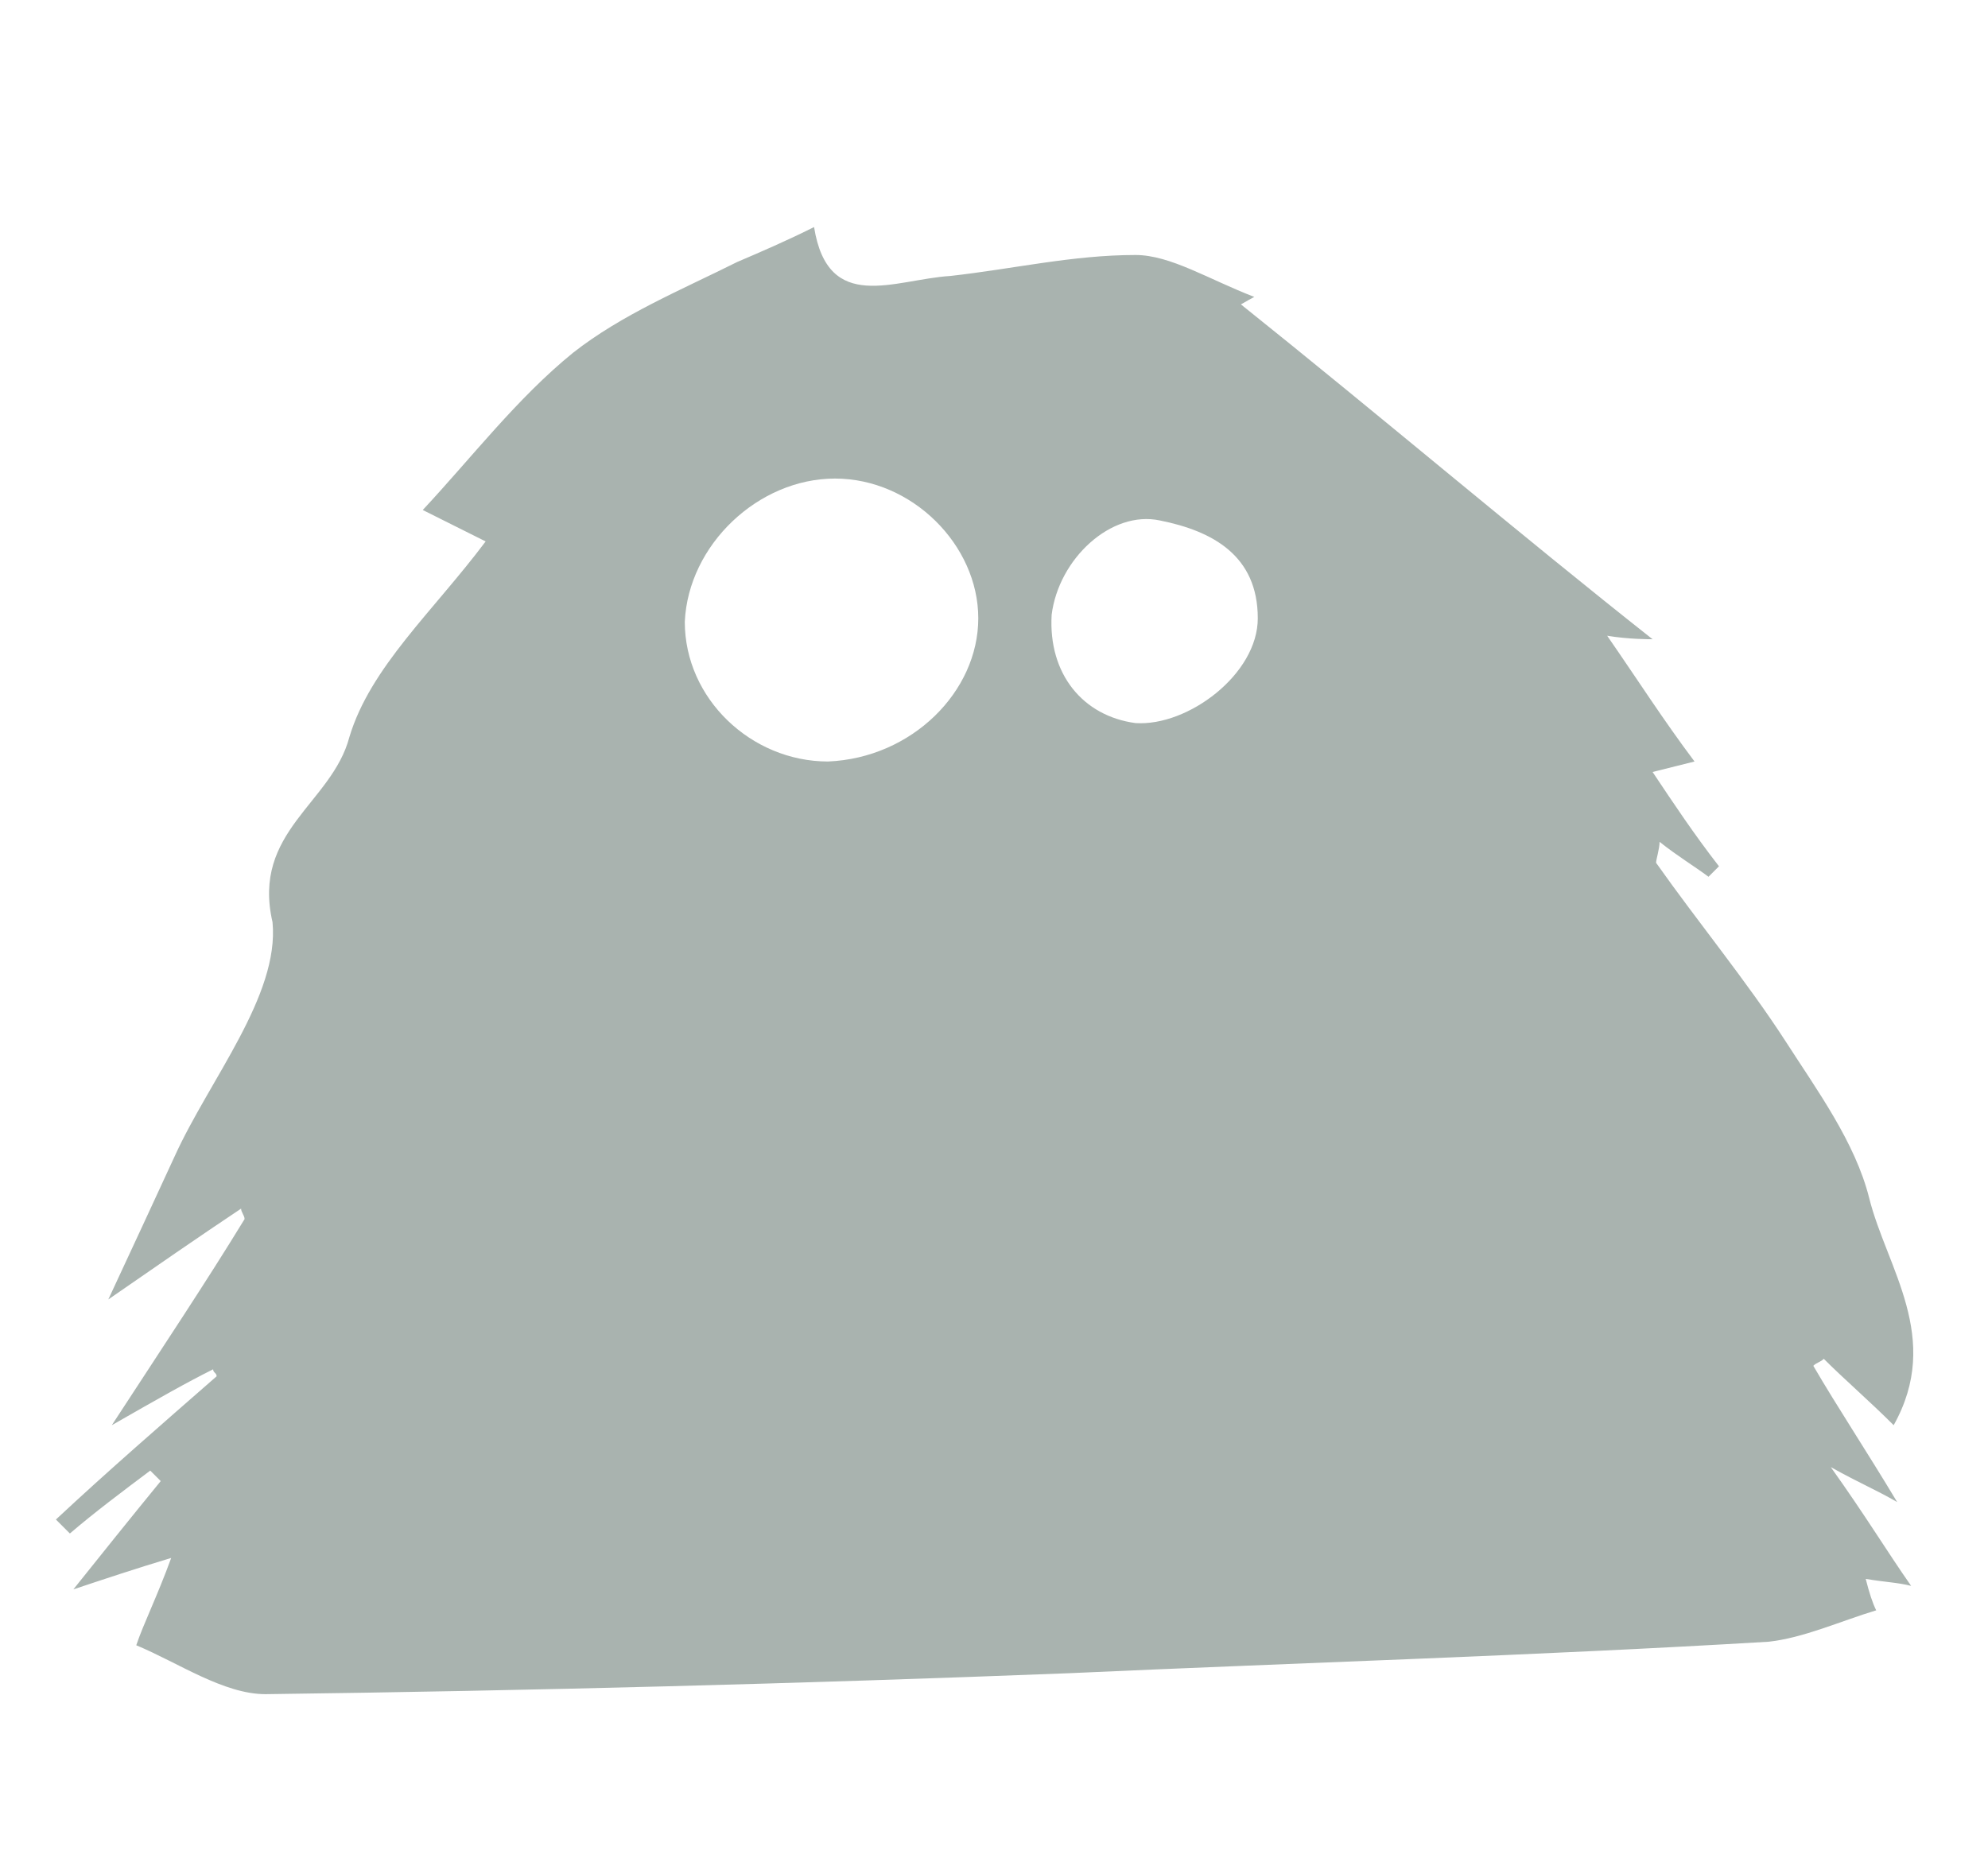 <?xml version="1.0" encoding="utf-8"?>
<!-- Generator: Adobe Illustrator 24.0.2, SVG Export Plug-In . SVG Version: 6.00 Build 0)  -->
<svg version="1.1" id="Layer_1" xmlns="http://www.w3.org/2000/svg" xmlns:xlink="http://www.w3.org/1999/xlink" x="0px" y="0px"
	 viewBox="0 0 56.9 53.2" style="enable-background:new 0 0 56.9 53.2;" xml:space="preserve">
<style type="text/css">
	.st0{fill:none;}
	.st1{fill:#A9B3AF;}
</style>
<rect x="0" y="0.2" class="st0" width="56.8" height="53.1"/>
<path class="st1" d="M13.9,15.5c-0.8-0.4-1.4-0.7-1.8-0.9c1.4-1.5,2.7-3.2,4.3-4.5c1.4-1.1,3.1-1.8,4.7-2.6c0.7-0.3,1.4-0.6,2.2-1
	C23.7,9,25.6,8,27.2,7.9c1.8-0.2,3.5-0.6,5.3-0.6c1,0,2.1,0.7,3.4,1.2c-0.2,0.1-0.5,0.3-0.4,0.2c4,3.2,8,6.6,11.8,9.6
	c-0.1,0-0.7,0-1.3-0.1c0.9,1.3,1.6,2.4,2.5,3.6c-0.4,0.1-0.8,0.2-1.2,0.3c0.6,0.9,1.2,1.8,1.9,2.7c-0.1,0.1-0.2,0.2-0.3,0.3
	c-0.4-0.3-0.9-0.6-1.4-1c0,0.2-0.1,0.5-0.1,0.6c1.2,1.7,2.6,3.4,3.7,5.1c0.9,1.4,2,2.9,2.4,4.5c0.5,2,2.1,4,0.7,6.5
	c-0.7-0.7-1.4-1.3-2-1.9c-0.1,0.1-0.2,0.1-0.3,0.2c0.7,1.2,1.5,2.4,2.4,3.9c-0.7-0.4-1-0.5-1.9-1c1,1.4,1.6,2.4,2.3,3.4
	c-0.4-0.1-0.7-0.1-1.3-0.2c0.1,0.4,0.2,0.7,0.3,0.9c-1,0.3-2.1,0.8-3.1,0.9c-6.7,0.4-13.4,0.6-20,0.9c-7.7,0.3-15.3,0.5-23,0.6
	c-1.2,0-2.5-0.9-3.7-1.4c0.2-0.6,0.6-1.4,1-2.5c-1,0.3-1.9,0.6-2.8,0.9c0.8-1,1.6-2,2.5-3.1c-0.1-0.1-0.2-0.2-0.3-0.3
	c-0.8,0.6-1.6,1.2-2.3,1.8c-0.1-0.1-0.3-0.3-0.4-0.4c1.5-1.4,3-2.7,4.6-4.1c0-0.1-0.1-0.1-0.1-0.2c-0.8,0.4-1.5,0.8-2.9,1.6
	c1.5-2.3,2.7-4.1,3.8-5.9c0-0.1-0.1-0.2-0.1-0.3c-1.2,0.8-2.5,1.7-3.8,2.6c0.7-1.5,1.3-2.8,1.9-4.1c1-2.2,3-4.6,2.8-6.7
	C7.2,23.8,9.5,23,10,21.1C10.6,19.1,12.4,17.5,13.9,15.5z M28,17.7c0-2.1-1.9-4-4.1-4c-2.2,0-4.2,1.9-4.3,4.1c0,2.2,1.9,4,4.1,4
	C26.1,21.7,28,19.8,28,17.7z M30.1,17.6c-0.1,1.7,0.9,2.9,2.4,3.1c1.5,0.1,3.5-1.4,3.5-3c0-1.8-1.3-2.5-2.8-2.8
	C31.8,14.6,30.3,16,30.1,17.6z"/>
</svg>
